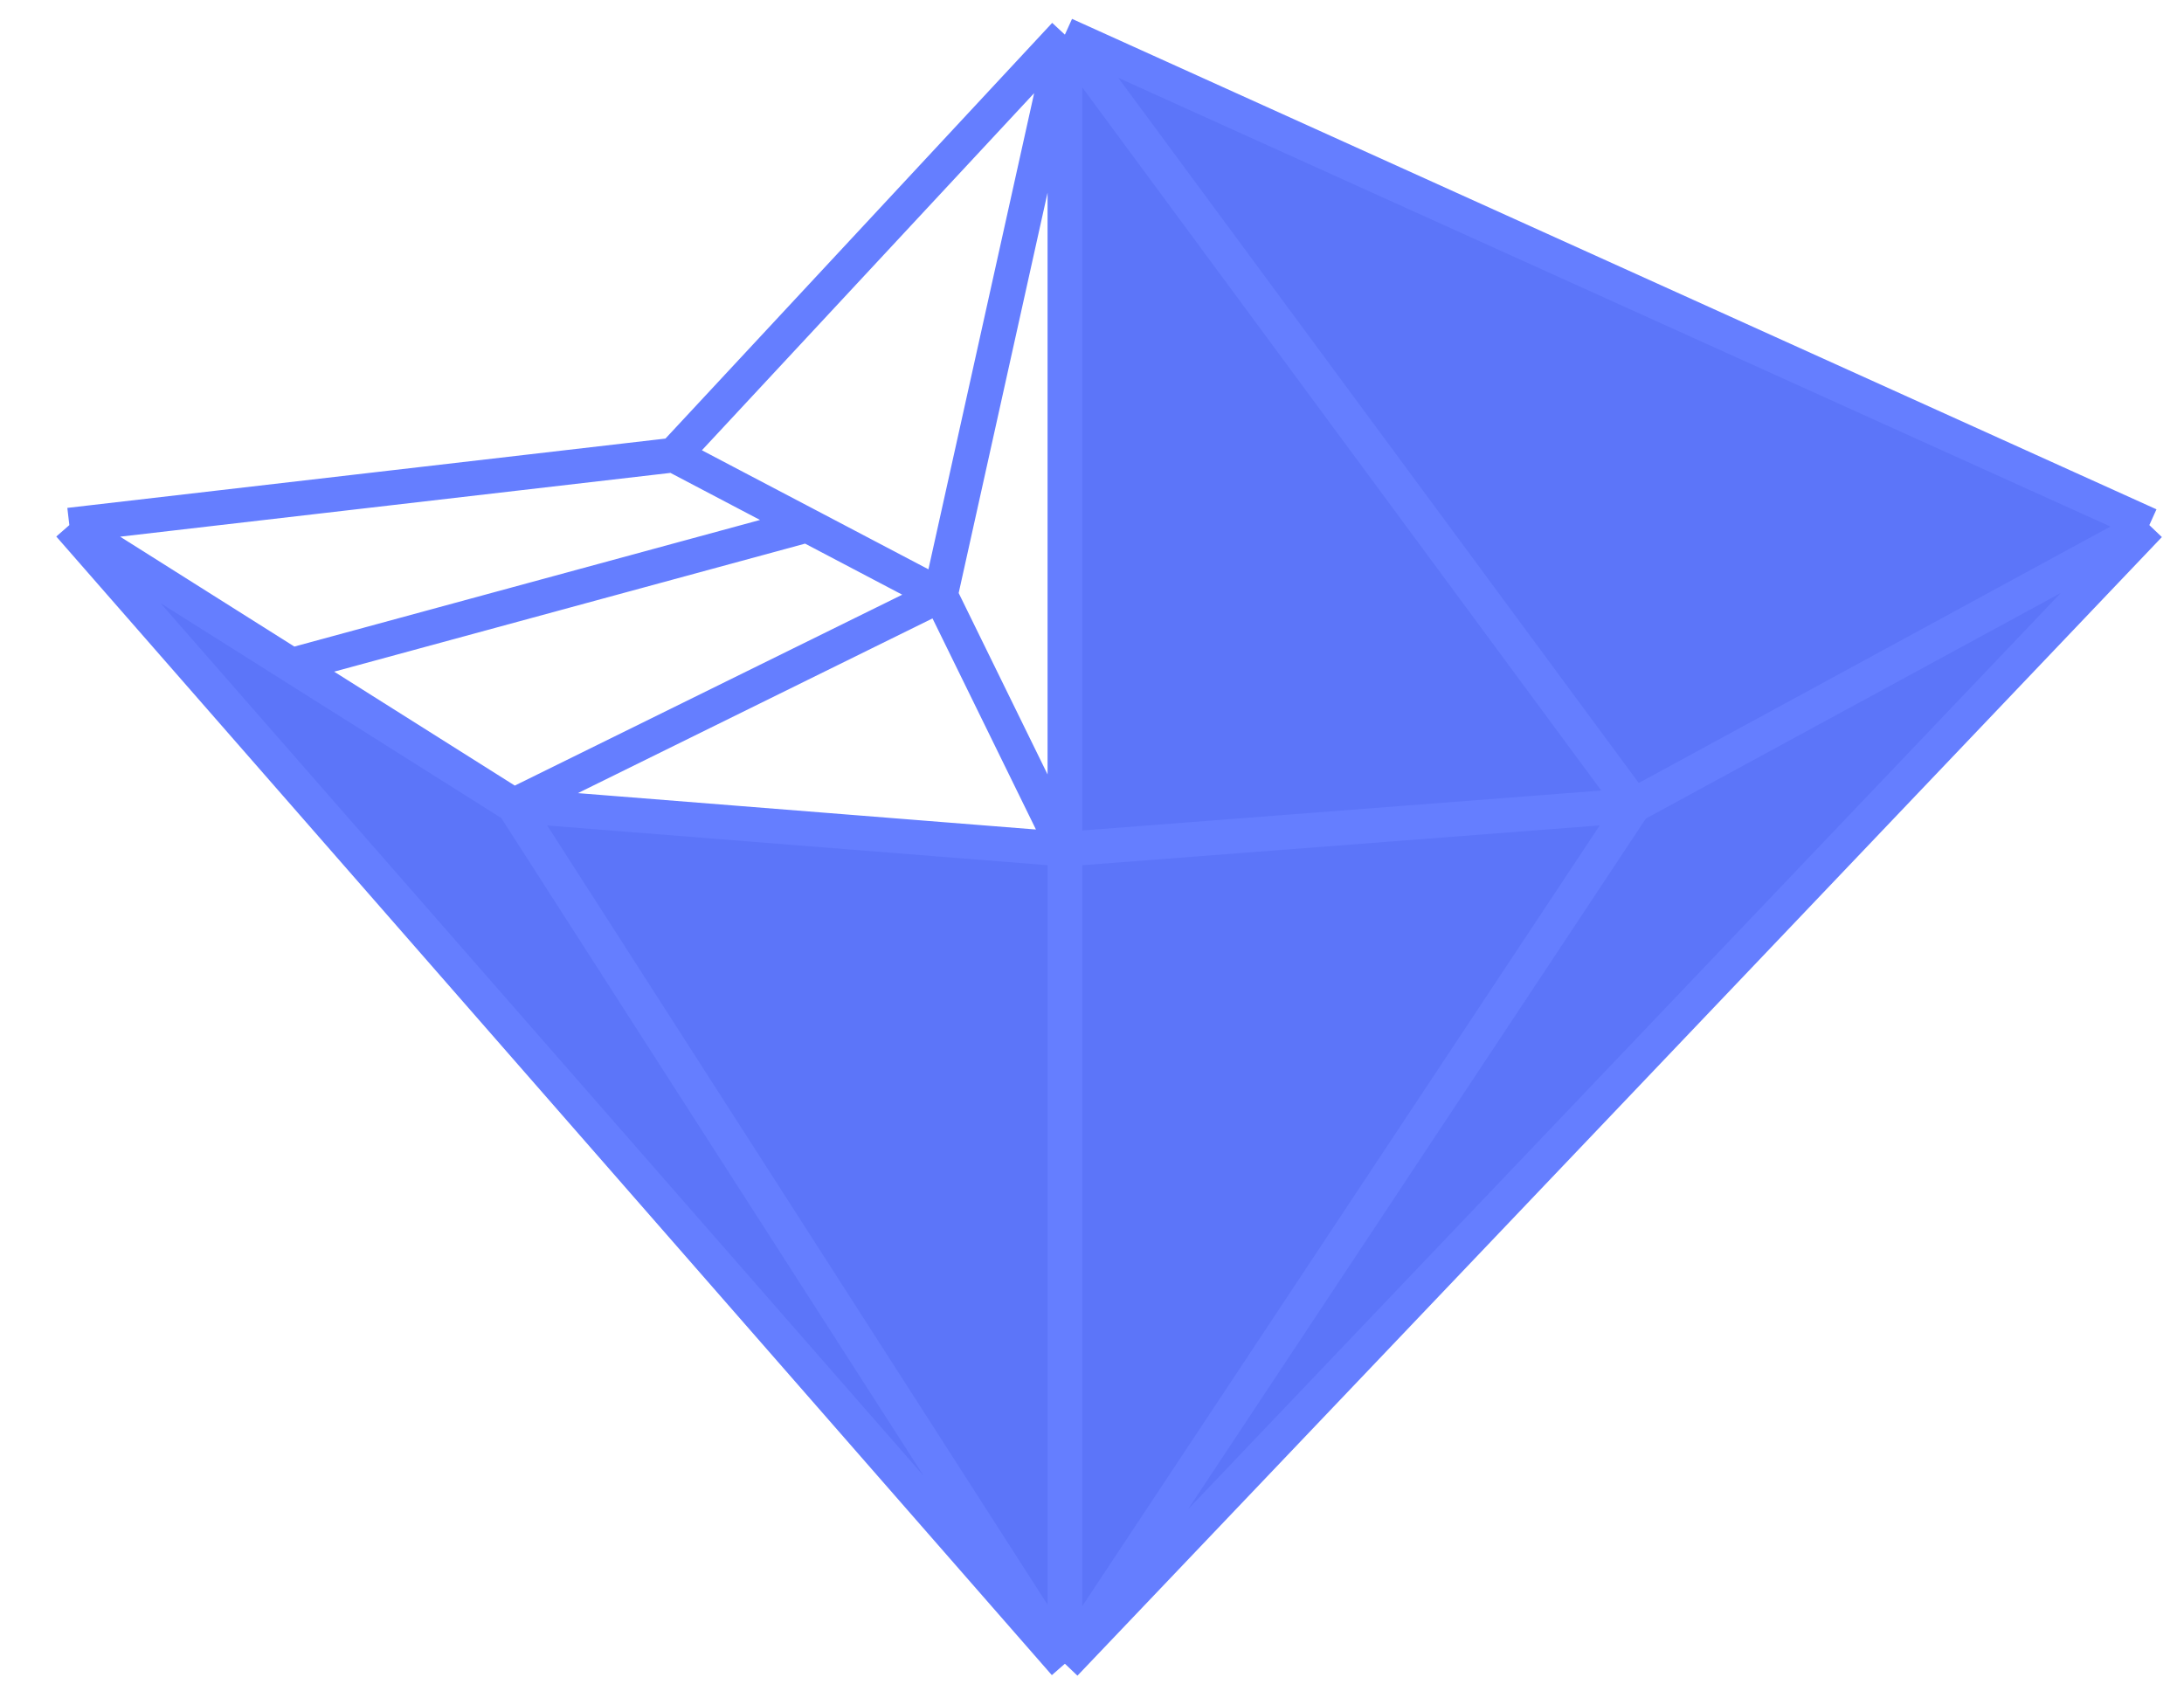 <svg width="63" height="49" viewBox="0 0 63 49" fill="none" xmlns="http://www.w3.org/2000/svg">
<path fill-rule="evenodd" clip-rule="evenodd" d="M30.718 48L62 15.15L30.718 1V24.5L14.82 23.237L8.41 19.194L2 15.15L30.718 48Z" fill="#5C75F9"/>
<path d="M30.718 1L62 15.15M30.718 1L19.436 13.129M30.718 1V24.5M30.718 1L47.128 23.237M30.718 1L27.128 17.172M30.718 48L62 15.15M30.718 48L2 15.15M30.718 48V24.5M30.718 48L47.128 23.237M30.718 48L14.82 23.237M62 15.15L47.128 23.237M2 15.15L19.436 13.129M2 15.15L8.41 19.194M19.436 13.129C20.187 13.524 21.359 14.14 21.359 14.14L23.282 15.15M30.718 24.5L47.128 23.237M30.718 24.5L14.82 23.237M30.718 24.5L27.128 17.172M14.82 23.237L27.128 17.172M14.82 23.237L8.41 19.194M27.128 17.172L23.282 15.15M23.282 15.15L8.41 19.194" stroke="#657EFF"/>
</svg>
